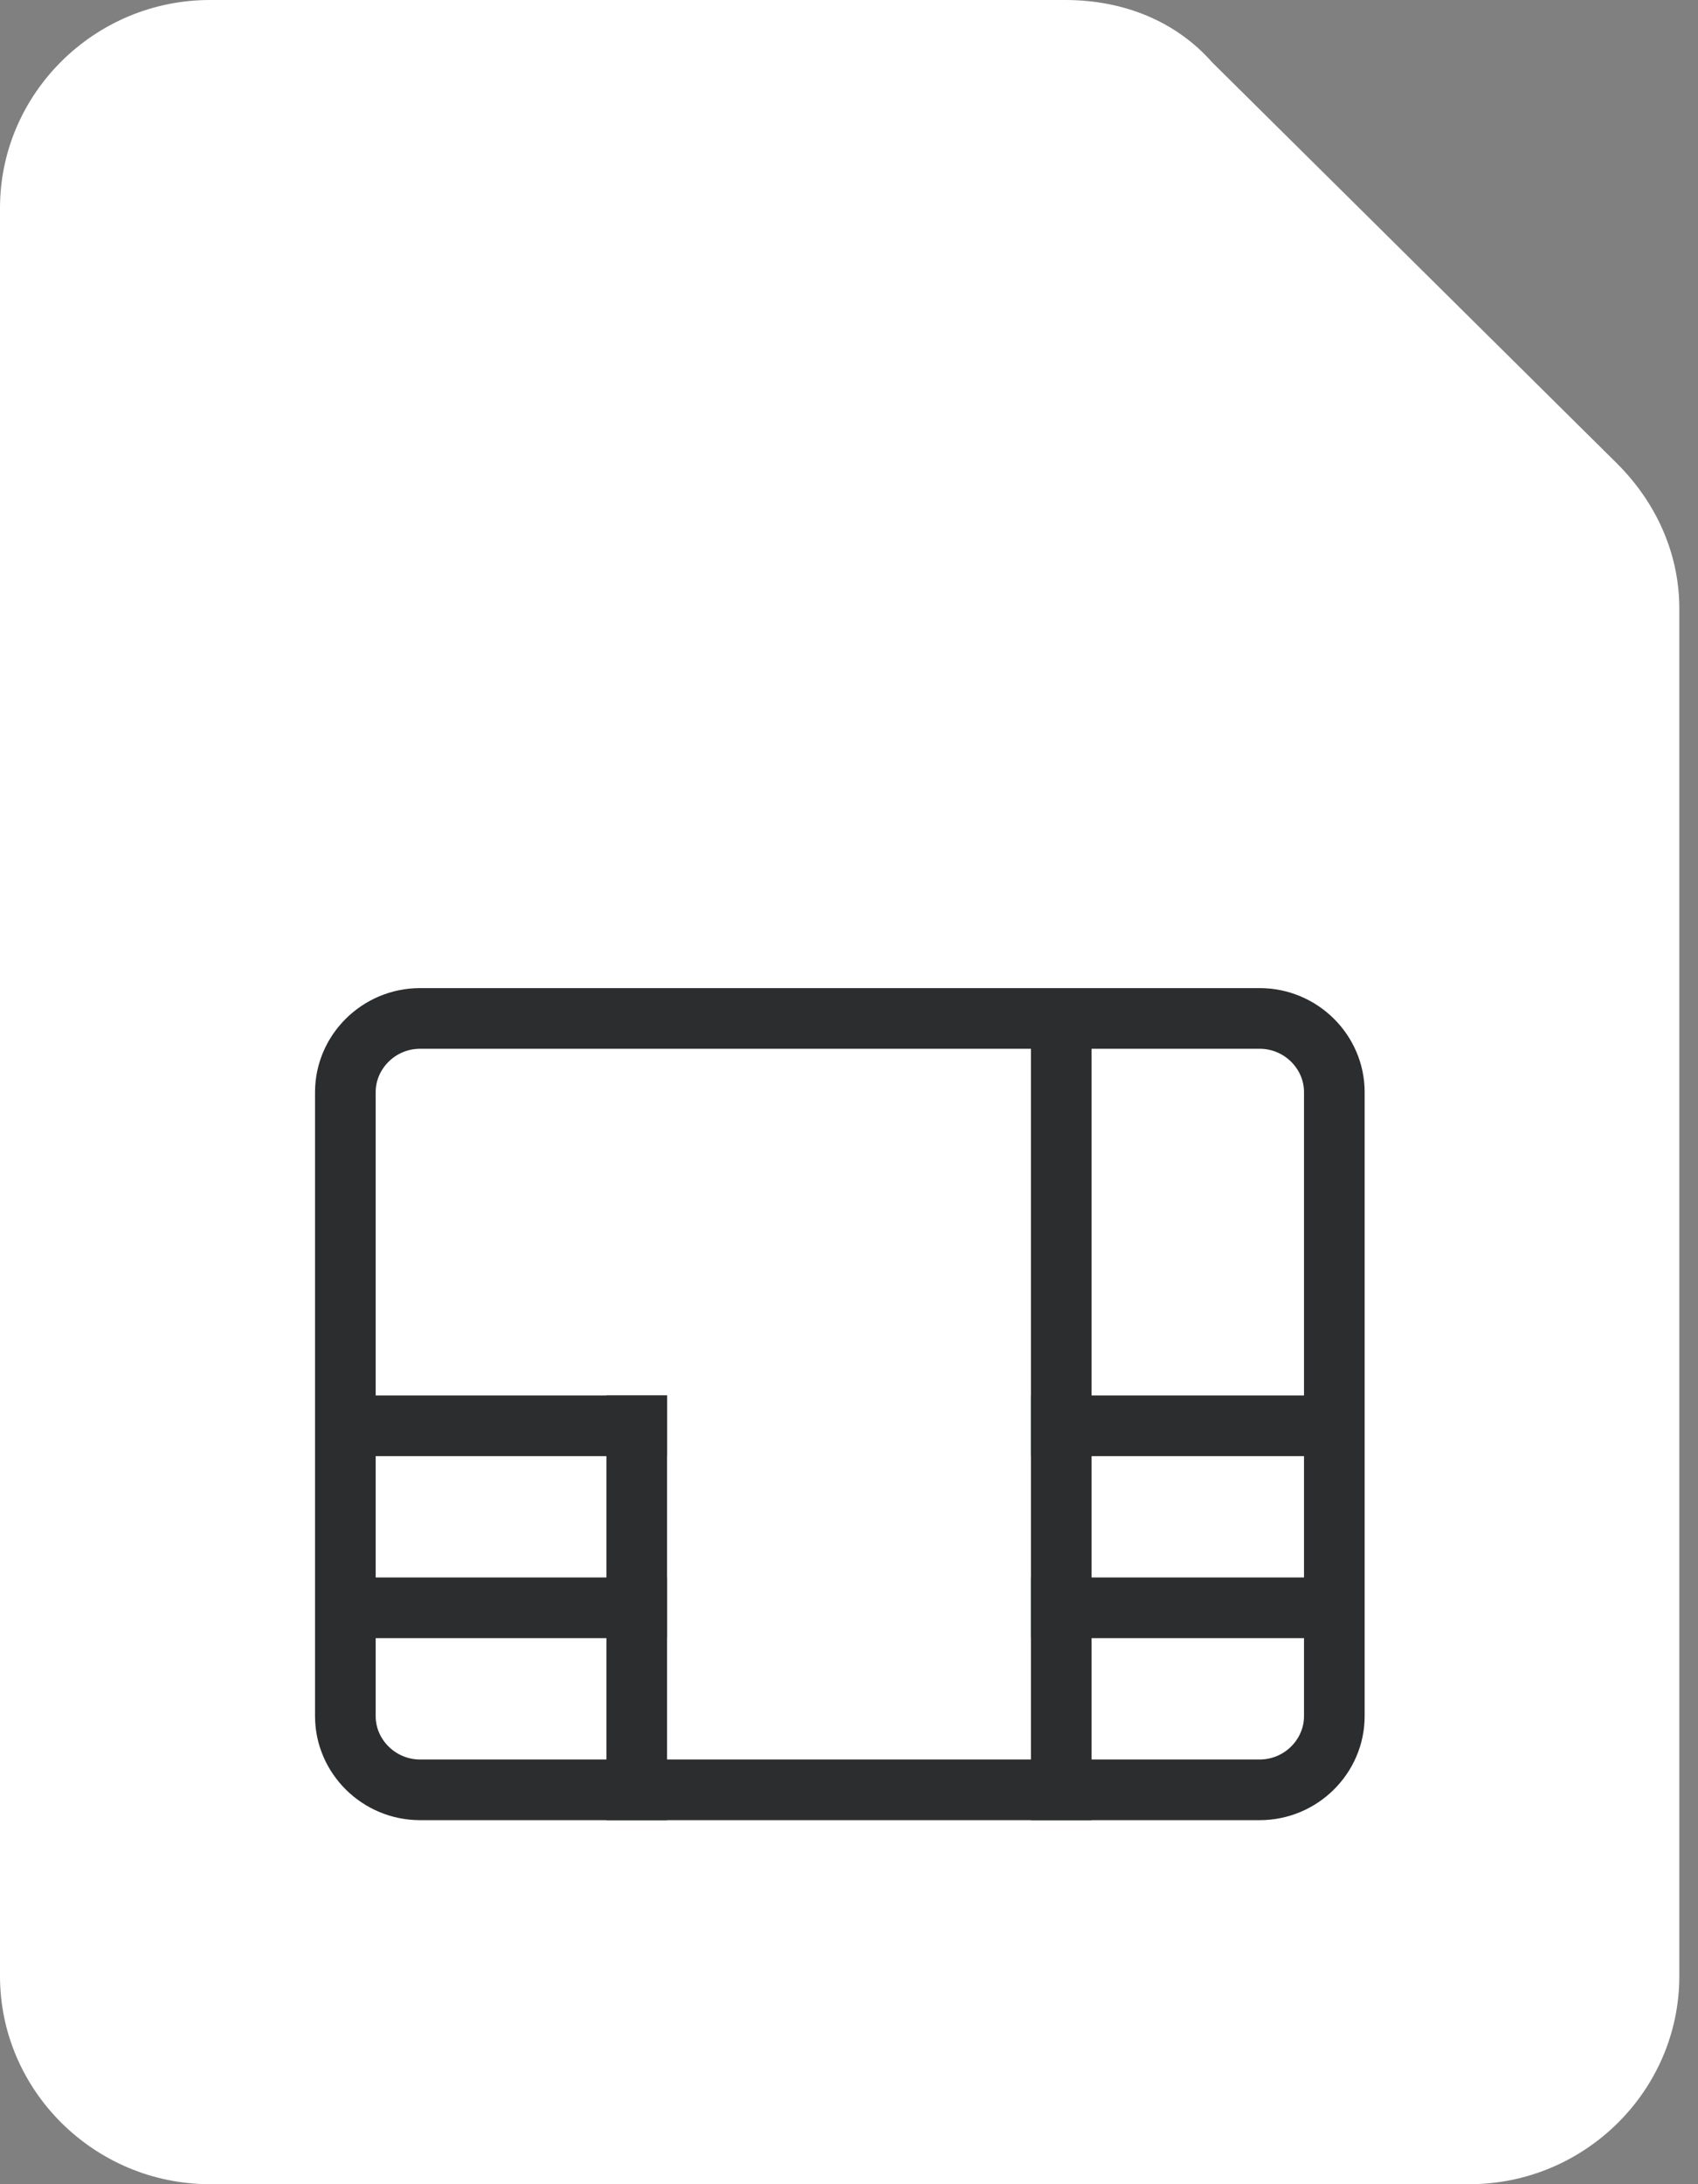 <?xml version="1.0" encoding="UTF-8"?> <svg xmlns="http://www.w3.org/2000/svg" width="28" height="36" viewBox="0 0 28 36" fill="none"><rect x="0" y="0" width="28" height="36" fill="#808080" stroke="none"/> <path d="M24.231 36H3.462C1.558 36 0 34.457 0 32.571V3.429C0 1.543 1.558 0 3.462 0H17.567C18.519 0 19.385 0.343 19.99 1.029L26.654 7.629C27.346 8.314 27.692 9.171 27.692 10.029V32.571C27.692 34.457 26.135 36 24.231 36Z" fill="white"></path> <path d="M20.772 29.5H6.926C6.246 29.5 5.695 28.948 5.695 28.286V18C5.695 17.338 6.246 16.786 6.926 16.786H20.772C21.453 16.786 22.003 17.338 22.003 18V28.286C22.003 28.948 21.453 29.5 20.772 29.5Z" stroke="#2B2D2E"></path> <line x1="17.5" y1="17" x2="17.5" y2="30" stroke="#2B2D2E"></line> <line x1="10.5" y1="23" x2="10.5" y2="30" stroke="#2B2D2E"></line> <line x1="22" y1="23.5" x2="17" y2="23.5" stroke="#2B2D2E"></line> <line x1="11" y1="23.5" x2="6" y2="23.5" stroke="#2B2D2E"></line> <line x1="22" y1="26.5" x2="17" y2="26.5" stroke="#2B2D2E"></line> <line x1="11" y1="26.5" x2="6" y2="26.5" stroke="#2B2D2E"></line> </svg> 